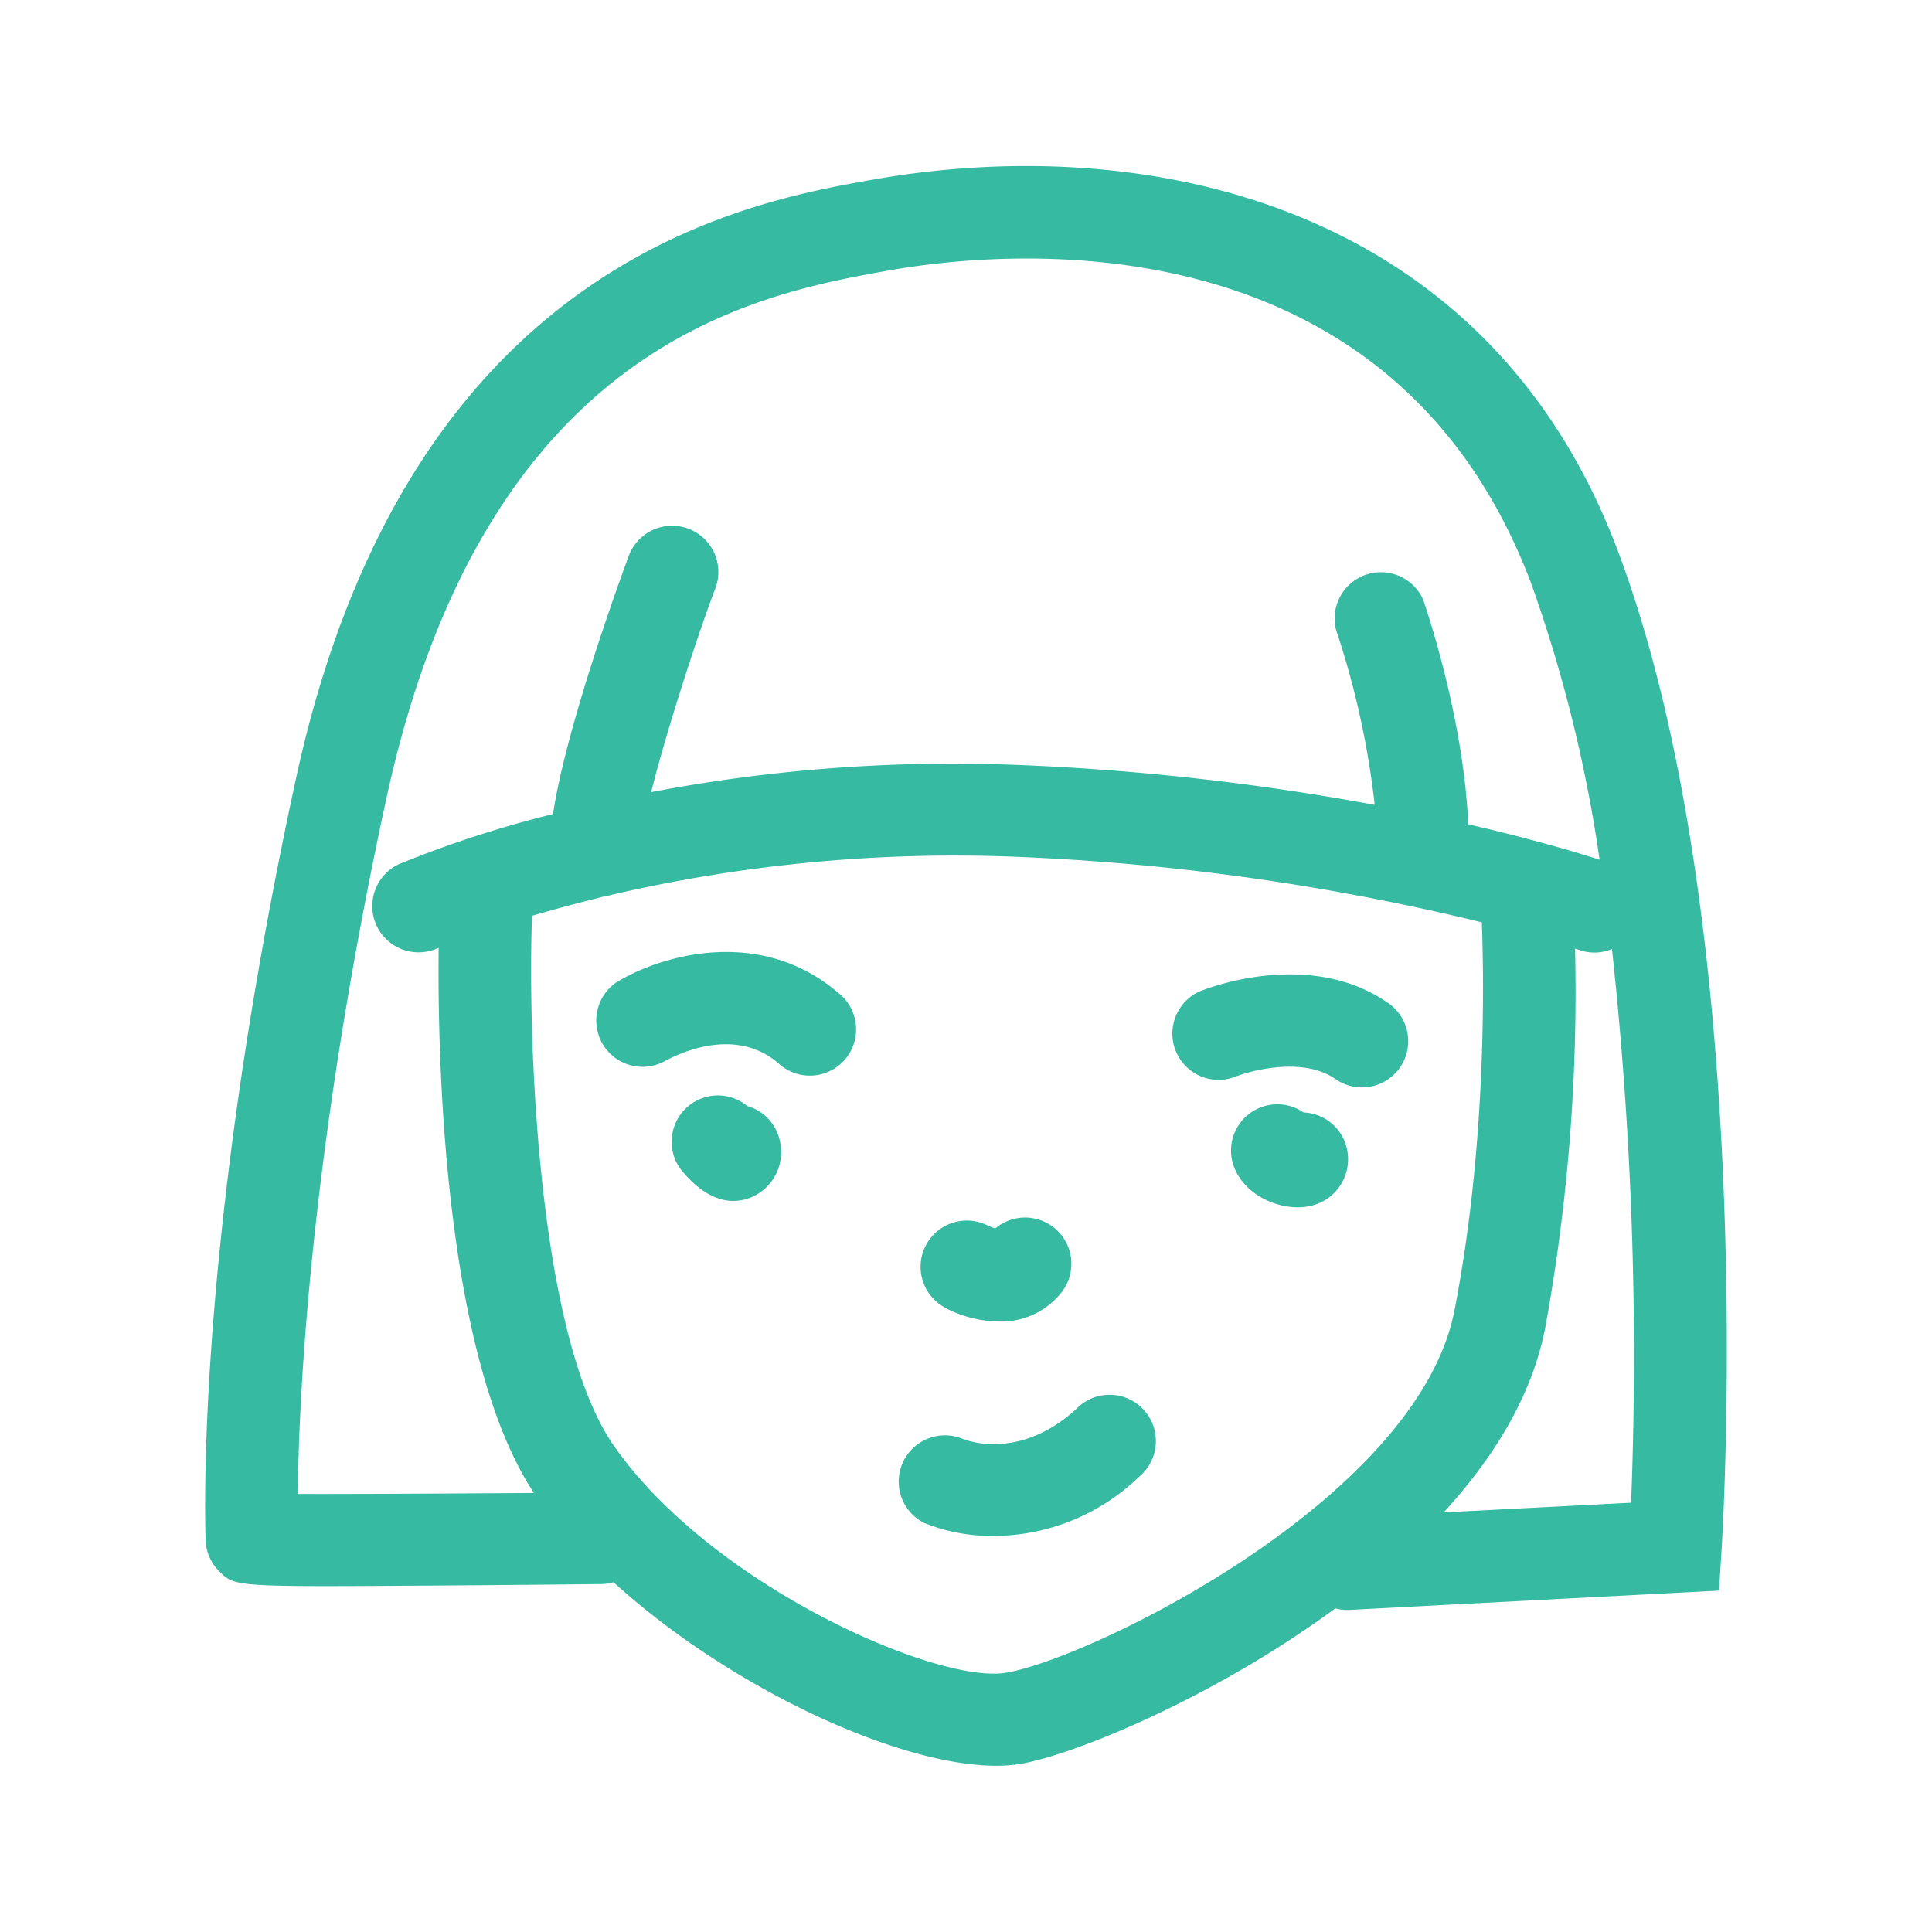<svg id="Layer_1" data-name="Layer 1" xmlns="http://www.w3.org/2000/svg" viewBox="0 0 200 200"><defs><style>.cls-1{fill:#36baa2;}</style></defs><title>teen_girl_blue</title><path class="cls-1" d="M167.47,57C153.91,21,118.74,13.57,90.34,18.6c-13.15,2.33-48.08,8.52-59.7,62-9.8,45.16-9.51,73.48-9.36,78.66a4.8,4.8,0,0,0,1.42,3.41c1.62,1.6,1.62,1.6,21.6,1.47,9-.06,18-.16,18-.16a4.75,4.75,0,0,0,1.21-.19c12,10.91,29.44,19,39.62,19a15.58,15.58,0,0,0,2.29-.16c5.18-.76,19.89-6.63,32.81-16.13a4.73,4.73,0,0,0,1.15.16h.25l38.32-2,.27-4.25C178.37,157.8,182.13,96,167.47,57ZM30.83,154.65c.1-10,1.25-35.5,9.17-72C50.26,35.43,78.46,30.43,92,28c11.94-2.12,52-6,66.5,32.38A147.54,147.54,0,0,1,165.59,89c-2-.64-6.69-2.08-13.6-3.67-.47-11.14-4.49-22.75-4.68-23.29a4.79,4.79,0,0,0-9,3.17,88.06,88.06,0,0,1,4,18.11,259.8,259.8,0,0,0-37.38-4.15A166.86,166.86,0,0,0,67.41,82c1.67-6.74,5.18-17.32,6.65-21.1a4.79,4.79,0,0,0-8.9-3.54c-.08.2-6.48,17.3-7.91,26.91a114.76,114.76,0,0,0-16,5.21,4.79,4.79,0,0,0,3.84,8.77l.32-.13c-.12,10.18.33,42,9.86,56.43C46.53,154.61,36.43,154.67,30.83,154.65ZM104,173.18c-7.27,1.06-30.6-9.21-40.55-23.66-8-11.7-8.78-43.12-8.39-54.25,0-.16,0-.31,0-.46,2.17-.64,4.67-1.31,7.44-2l.18,0a4.79,4.79,0,0,0,.47-.14,157.27,157.27,0,0,1,41.38-4,245,245,0,0,1,48.87,6.81c.25,6.85.41,23.49-2.83,40.15C146.74,155.36,112.37,171.94,104,173.18Zm64.85-17.62-19.4,1c5.2-5.67,9.15-12.08,10.51-19.1a193.53,193.53,0,0,0,3.09-39.26l.44.14a4.67,4.67,0,0,0,3.38-.1A390.35,390.35,0,0,1,168.85,155.56Z"/><path class="cls-1" d="M111.45,145.83c-5.84,5.33-11.23,3.36-11.87,3.09a4.79,4.79,0,0,0-3.9,8.74A18.92,18.92,0,0,0,103,159a21.77,21.77,0,0,0,14.93-6.14,4.79,4.79,0,1,0-6.45-7.07Z"/><path class="cls-1" d="M77.37,114.5a4.79,4.79,0,0,0-6.68,6.82c.73.84,2.65,3,5.22,3a4.9,4.9,0,0,0,2.17-.52,5.07,5.07,0,0,0,2.67-5.61A4.78,4.78,0,0,0,77.37,114.5Z"/><path class="cls-1" d="M134.94,115.16a4.79,4.79,0,0,0-7.21,5.6c1,2.69,4,4.22,6.61,4.22a5.71,5.71,0,0,0,1.62-.22,4.94,4.94,0,0,0,3.46-5.89A4.79,4.79,0,0,0,134.94,115.16Zm1.27,1.29a4.36,4.36,0,0,1,.51,1A4.81,4.81,0,0,0,136.21,116.45Z"/><path class="cls-1" d="M63.83,101.68a4.79,4.79,0,0,0,5,8.16c.07,0,6.94-4.17,11.94.4a4.79,4.79,0,0,0,6.46-7.06C79,95.67,68.34,98.91,63.83,101.68Z"/><path class="cls-1" d="M144.91,110.53a4.79,4.79,0,0,0-1.17-6.67c-8.28-5.81-19.12-1.41-19.58-1.22a4.79,4.79,0,0,0,3.65,8.85c1.79-.72,7.15-2.09,10.43.21a4.79,4.79,0,0,0,6.67-1.17Z"/><path class="cls-1" d="M97.72,135.32a12.26,12.26,0,0,0,5.68,1.48,7.9,7.9,0,0,0,6.64-3.22,4.79,4.79,0,0,0-7-6.42,4.61,4.61,0,0,1-.8-.3,4.79,4.79,0,0,0-4.49,8.46Z"/></svg>